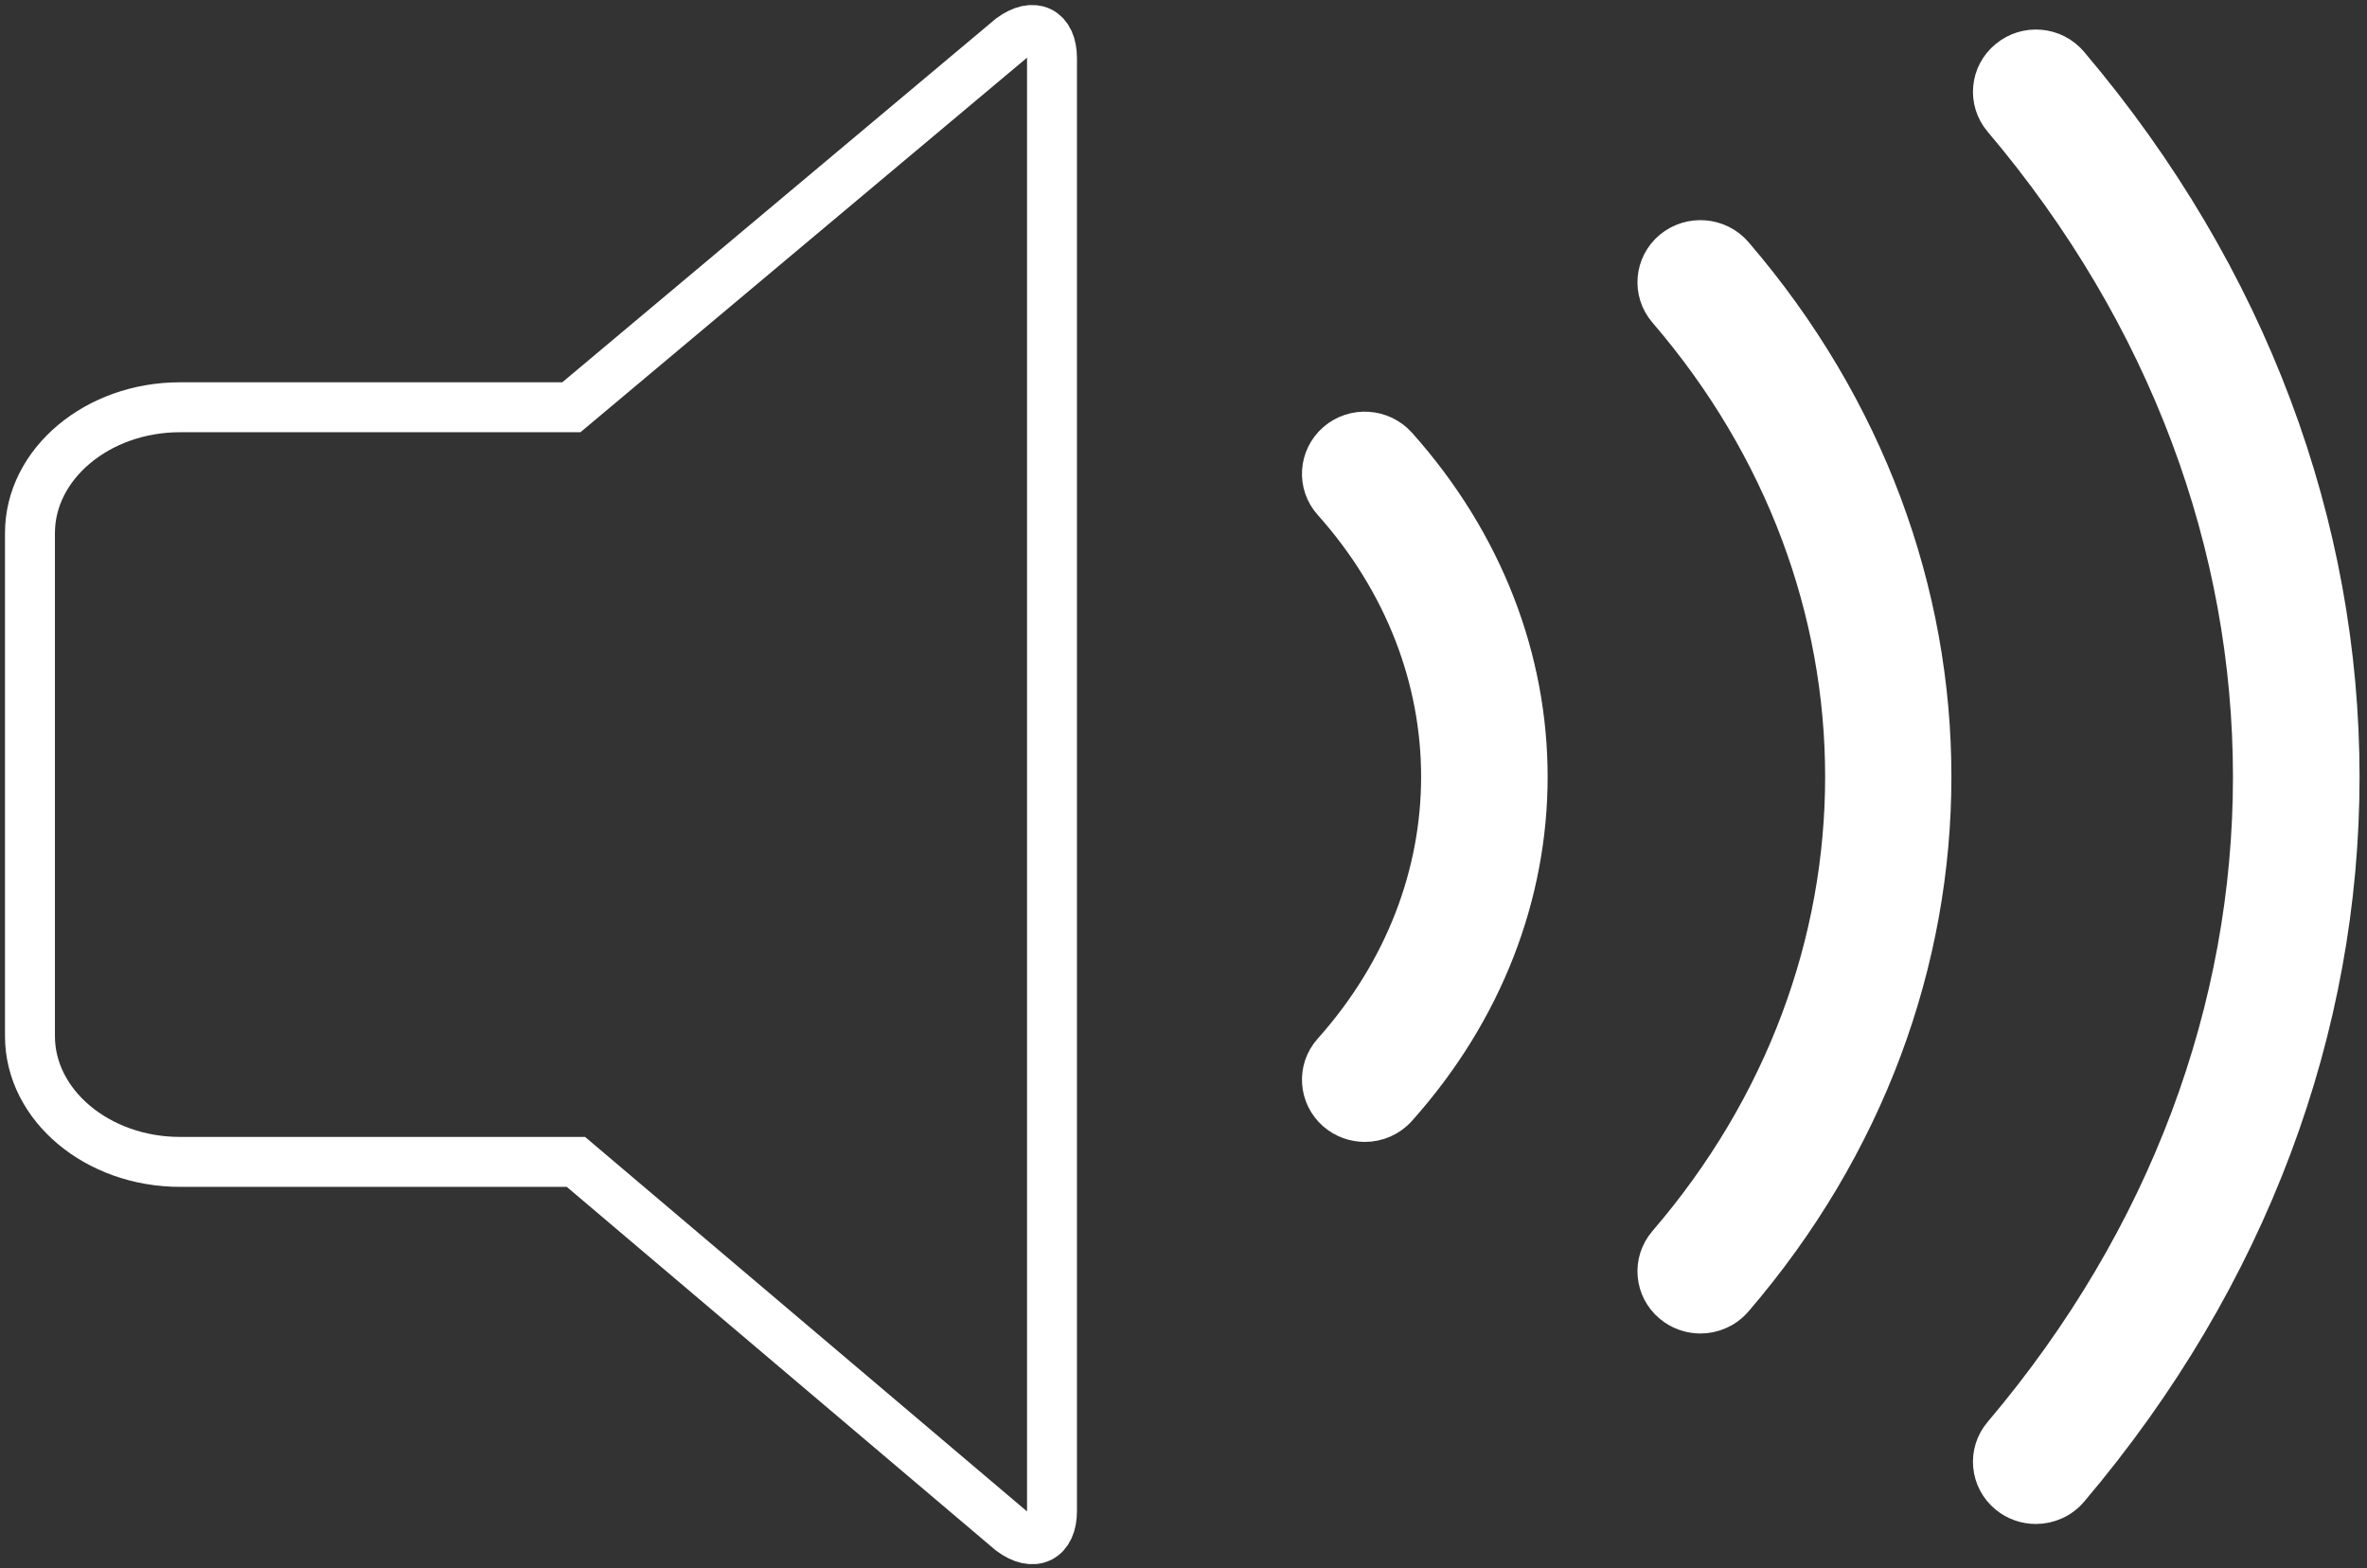 <?xml version="1.0" encoding="UTF-8"?>
<svg width="237px" height="157px" viewBox="0 0 237 157" version="1.1" xmlns="http://www.w3.org/2000/svg" xmlns:xlink="http://www.w3.org/1999/xlink">
    <rect x="0" y="0" width="237" height="157" fill="#333333" stroke="none"/>
    <!-- Generator: Sketch 51.1 (57501) - http://www.bohemiancoding.com/sketch -->
    <title>speaker</title>
    <desc>Created with Sketch.</desc>
    <defs></defs>
    <g id="Page-1" stroke="none" stroke-width="1" fill="none" fill-rule="evenodd">
        <g id="speaker" transform="translate(3, 3)" stroke="#FFFFFF">
            <path d="M54.664,113.329 L15.018,113.329 C6.758,113.329 0,107.663 0,100.737 L0,50.368 C0,43.442 6.758,37.775 15.018,37.775 L54.209,37.775 L98.266,0.827 C100.505,-0.823 102.334,0.071 102.334,2.841 L102.334,148.271 C102.334,151.041 100.505,151.935 98.266,150.273 L54.664,113.329 Z" stroke-width="5"></path>
            <path d="M200.844,148.081 C199.76,148.081 198.666,147.722 197.773,146.985 C195.738,145.313 195.46,142.337 197.159,140.334 C230.386,101.126 230.386,48.435 197.159,9.217 C195.46,7.214 195.738,4.229 197.773,2.566 C199.798,0.884 202.821,1.139 204.53,3.161 C240.829,46.007 240.829,103.563 204.53,146.381 C203.58,147.505 202.207,148.081 200.844,148.081" id="Wave-3" stroke-width="3" fill="#FFFFFF"></path>
            <path d="M167.254,129.01 C166.159,129.01 165.056,128.641 164.153,127.886 C162.128,126.204 161.879,123.228 163.587,121.234 C187.131,93.873 187.131,55.666 163.587,28.315 C161.879,26.322 162.128,23.345 164.153,21.654 C166.179,19.982 169.192,20.218 170.92,22.202 C197.544,53.153 197.544,96.387 170.92,127.338 C169.96,128.443 168.616,129.01 167.254,129.01" id="Wave-2" stroke-width="3" fill="#FFFFFF"></path>
            <path d="M133.658,109.828 C132.535,109.828 131.403,109.441 130.491,108.656 C128.504,106.927 128.303,103.942 130.059,101.986 C144.369,85.963 144.369,63.581 130.059,47.557 C128.303,45.602 128.504,42.616 130.491,40.887 C132.478,39.168 135.501,39.366 137.257,41.322 C154.86,61.011 154.86,88.533 137.257,108.222 C136.317,109.28 134.992,109.828 133.658,109.828" id="Wave-1" stroke-width="3" fill="#FFFFFF"></path>
        </g>
    </g>
</svg>